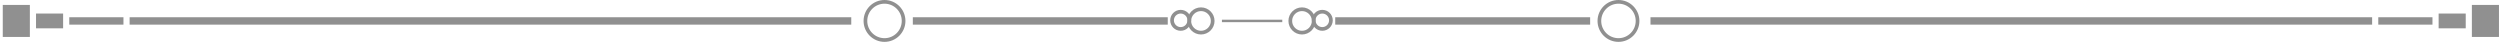 <svg width="658" height="12" viewBox="0 0 658 12" fill="none" xmlns="http://www.w3.org/2000/svg">
    <rect x="0.729" y="1.296" width="7.131" height="8.427" fill="#909090"/>
    <rect width="7.131" height="8.427" transform="matrix(-1 0 0 1 657.729 1.296)" fill="#909090"/>
    <rect x="9.48" y="3.565" width="7.131" height="3.889" fill="#909090"/>
    <rect width="7.131" height="3.889" transform="matrix(-1 0 0 1 648.979 3.565)" fill="#909090"/>
    <rect x="18.233" y="4.538" width="14.261" height="1.945" fill="#909090"/>
    <rect width="14.261" height="1.945" transform="matrix(-1 0 0 1 640.226 4.538)" fill="#909090"/>
    <rect x="34.115" y="4.538" width="189.937" height="1.945" fill="#909090"/>
    <rect width="189.937" height="1.945" transform="matrix(-1 0 0 1 624.344 4.538)" fill="#909090"/>
    <rect width="67.094" height="1.945" transform="matrix(-1 0 0 1 418.526 4.538)" fill="#909090"/>
    <rect width="67.094" height="1.945" transform="matrix(-1 0 0 1 307.352 4.538)" fill="#909090"/>
    <rect width="15.882" height="0.648" transform="matrix(-1 0 0 1 337.494 5.186)" fill="#909090"/>
    <circle cx="232.802" cy="5.51" r="5.024" stroke="#909090" stroke-width="0.972"/>
    <circle cx="425.98" cy="5.51" r="5.024" stroke="#909090" stroke-width="0.972"/>
    <circle cx="310.754" cy="5.348" r="2.269" stroke="#909090" stroke-width="0.972"/>
    <circle r="2.269" transform="matrix(-1 0 0 1 348.029 5.348)" stroke="#909090" stroke-width="0.972"/>
    <circle cx="316.102" cy="5.51" r="3.079" stroke="#909090" stroke-width="0.972"/>
    <circle r="3.079" transform="matrix(-1 0 0 1 342.682 5.51)" stroke="#909090" stroke-width="0.972"/>
</svg>
